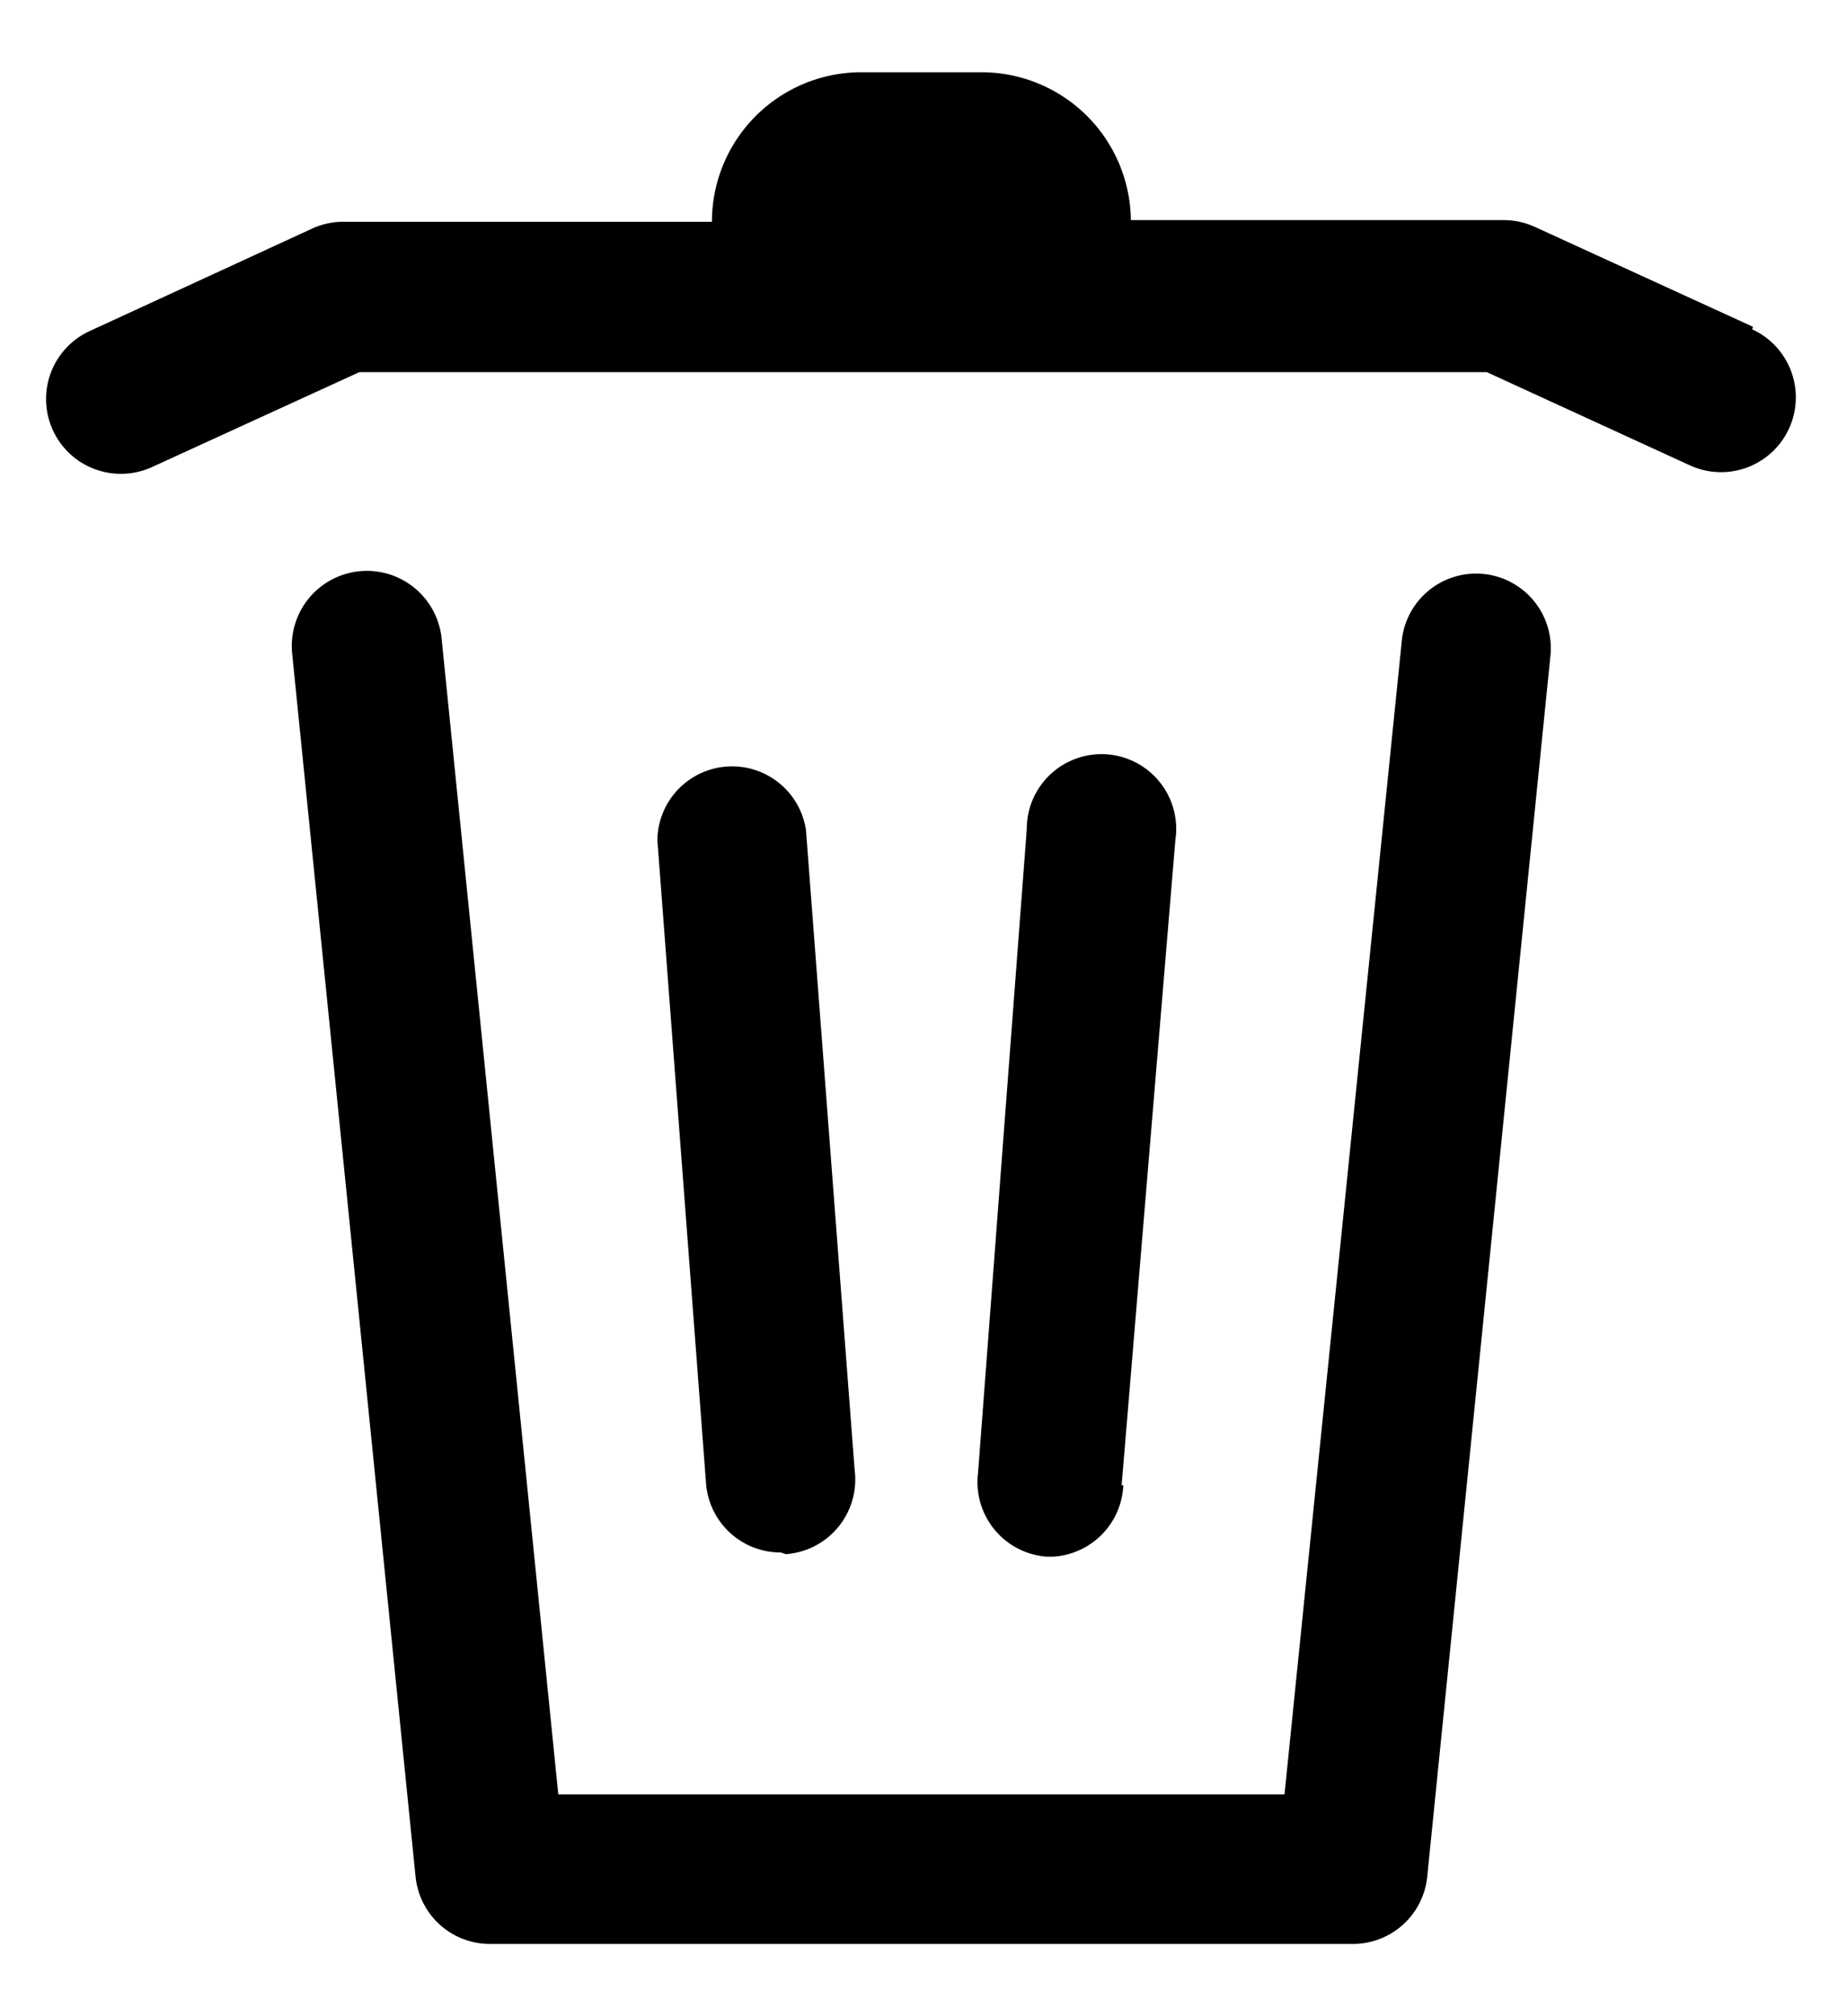 <svg xmlns="http://www.w3.org/2000/svg" width="22" height="24" viewBox="0 0 22 24">
  <title>trash</title>
  <path d="M16.11,23.14H5.84a.89.89,0,0,1-.89-.8L3.48,7.78A.89.89,0,0,1,5.26,7.6L6.65,21.36H15.3L16.7,7.6a.89.89,0,0,1,1.77.18L17,22.34A.89.89,0,0,1,16.11,23.14ZM20.88,3.89,18.28,2.7a.9.9,0,0,0-.37-.08H13.47A1.78,1.78,0,0,0,11.69.86H10.26A1.78,1.78,0,0,0,8.48,2.64H4.09a.89.89,0,0,0-.37.08L1.07,3.94a.89.89,0,0,0,.37,1.7.88.88,0,0,0,.37-.08L4.28,4.43l13.43,0,2.42,1.11a.89.89,0,1,0,.74-1.62ZM9.36,18.5a.89.89,0,0,0,.82-1L9.6,9.88A.89.89,0,0,0,7.83,10l.58,7.66a.89.89,0,0,0,.89.82Zm4-.82L14,10a.89.89,0,1,0-1.77-.13l-.58,7.66a.89.89,0,0,0,.82,1h.07A.89.89,0,0,0,13.38,17.68Z"/>
</svg>
